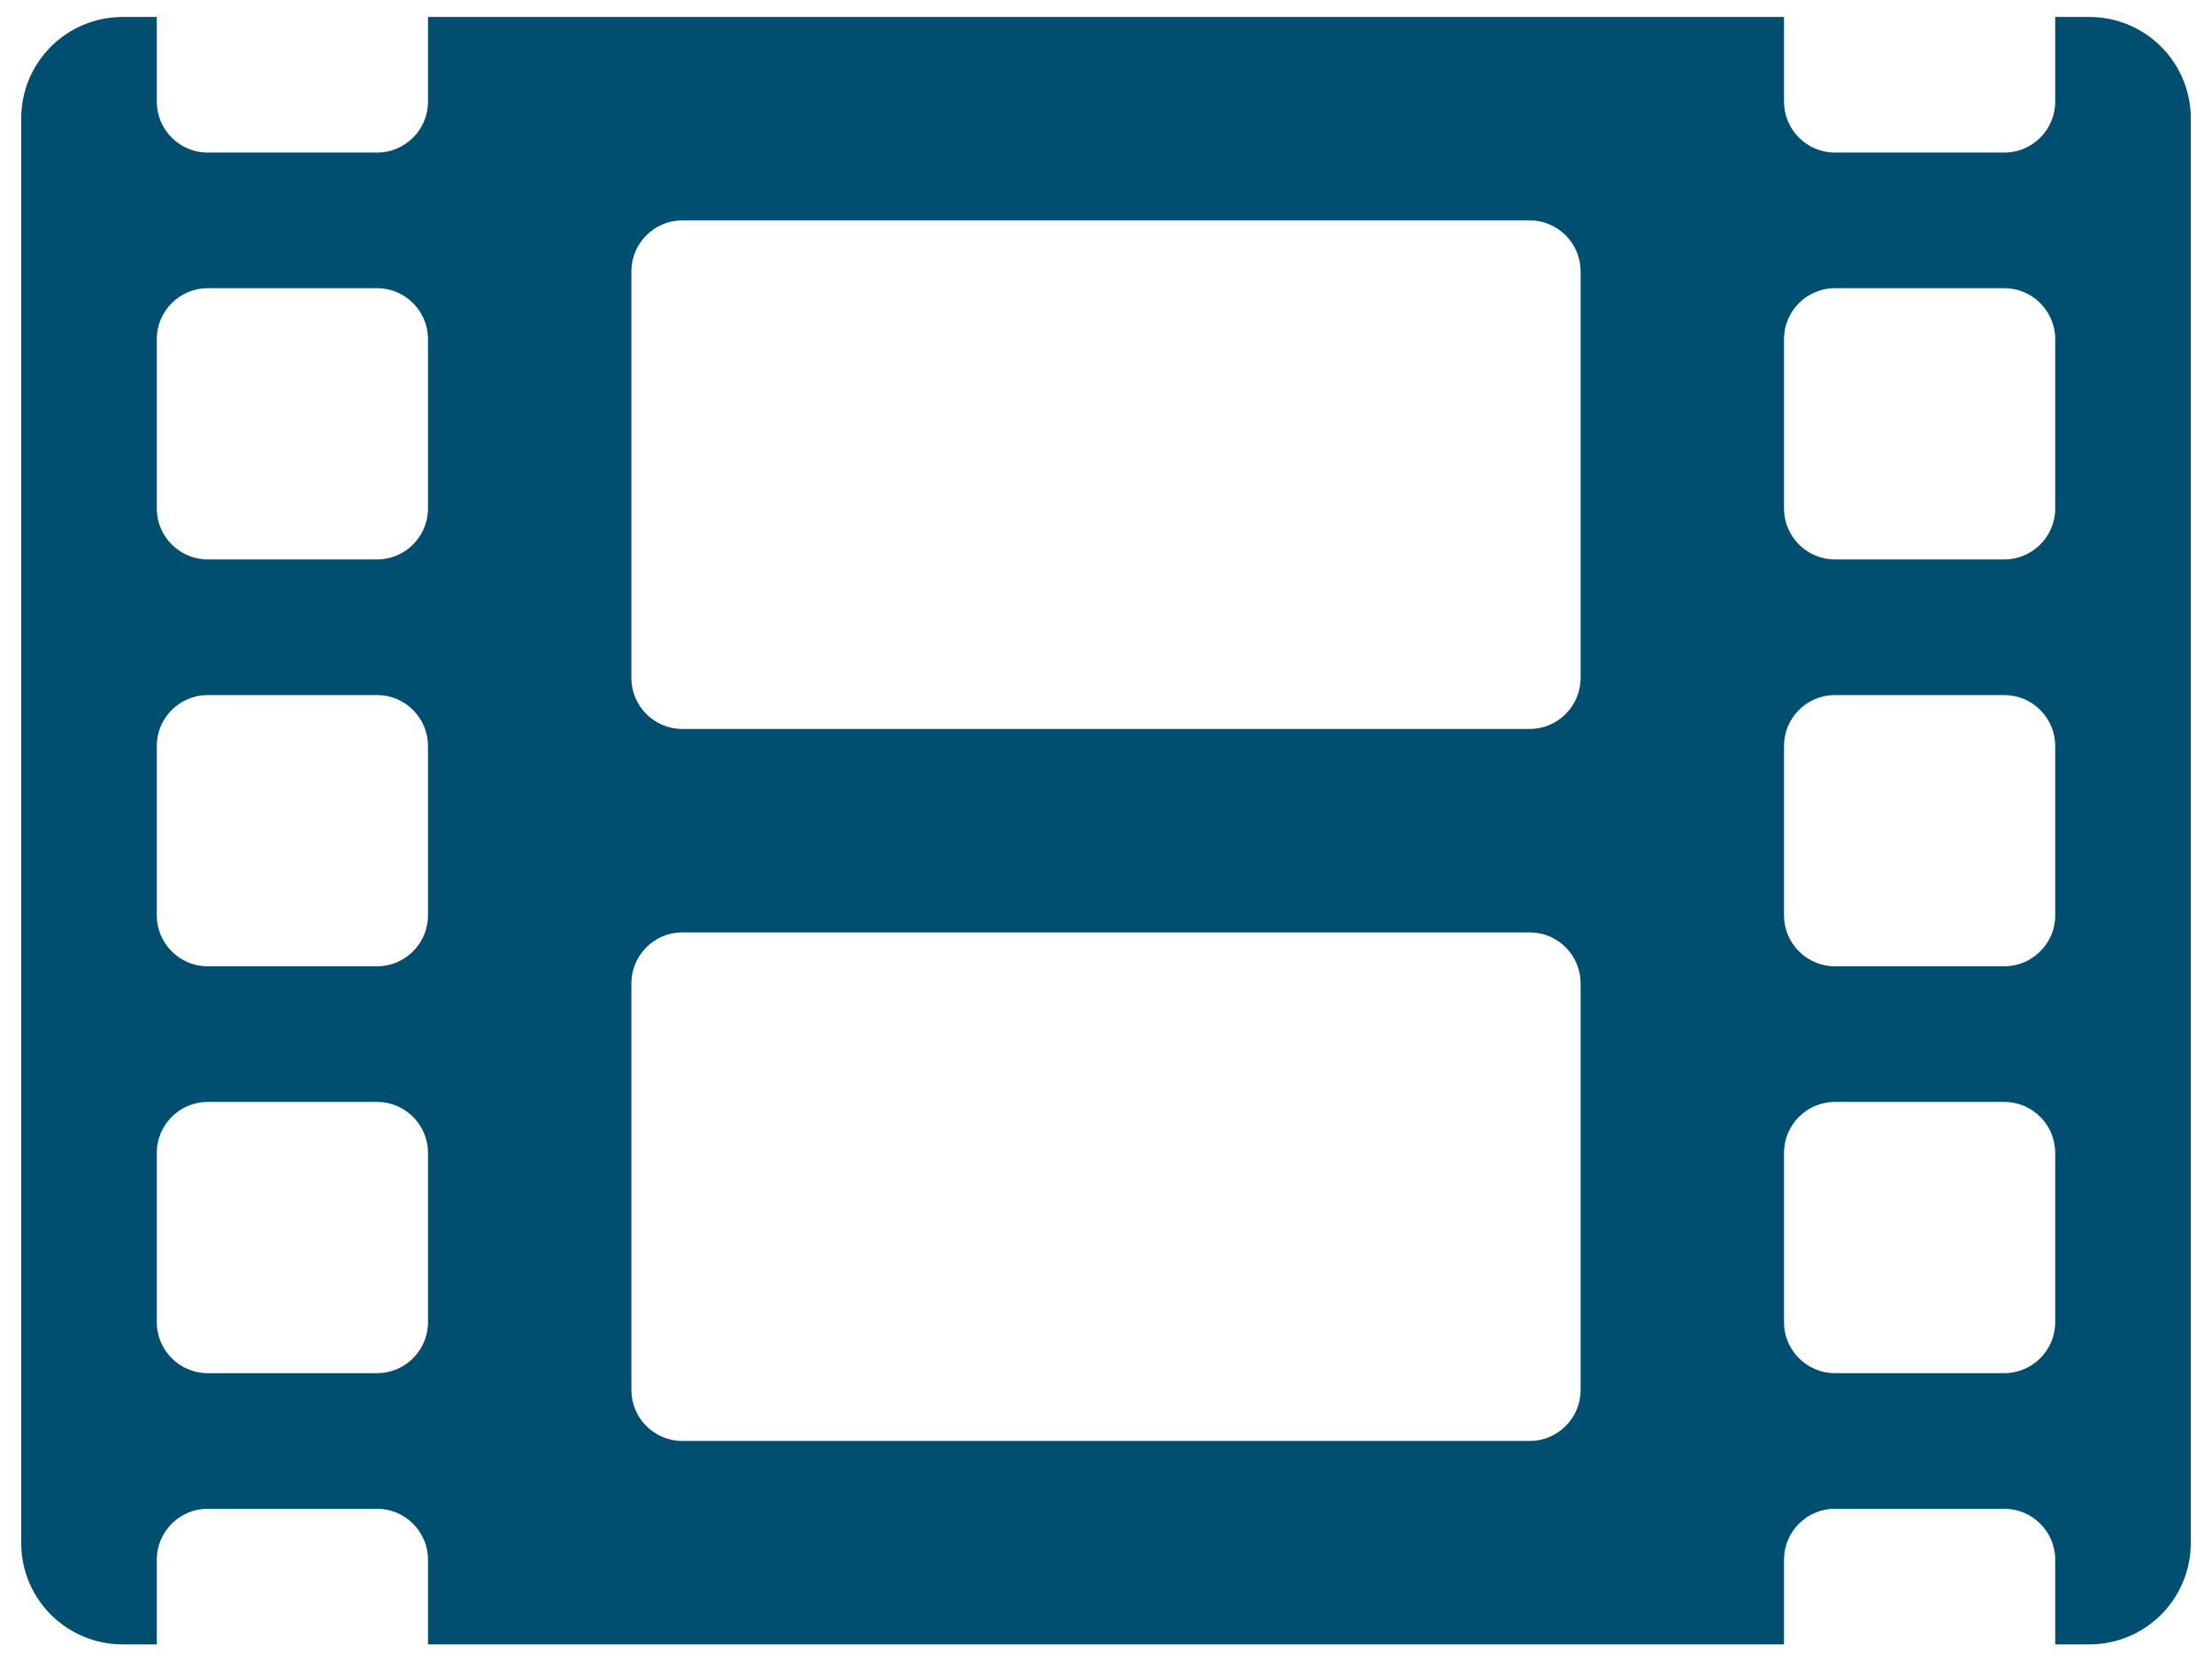 <?xml version="1.0" encoding="UTF-8" standalone="no" ?>
<!DOCTYPE svg PUBLIC "-//W3C//DTD SVG 1.1//EN" "http://www.w3.org/Graphics/SVG/1.1/DTD/svg11.dtd">
<svg xmlns="http://www.w3.org/2000/svg" xmlns:xlink="http://www.w3.org/1999/xlink" version="1.1" width="522" height="392" viewBox="0 0 522 392" xml:space="preserve">
<desc>Created with Fabric.js 3.6.6</desc>
<defs>
</defs>
<rect x="0" y="0" width="100%" height="100%" fill="rgba(82, 116, 255, 0)"></rect>
<g transform="matrix(1 0 0 1 261 196)"  >
<g style=""   >
		<g transform="matrix(1 0 0 1 -490 -490)"  >
<rect style="stroke: none; stroke-width: 1; stroke-dasharray: none; stroke-linecap: butt; stroke-dashoffset: 0; stroke-linejoin: miter; stroke-miterlimit: 4; fill: rgb(255,255,255); fill-opacity: 0; fill-rule: nonzero; opacity: 1;"  x="-50" y="-50" rx="0" ry="0" width="100" height="100" />
</g>
		<g transform="matrix(1 0 0 1 0 0)" id="df4c41fa-6fda-4e3c-89c9-05920004d2a1"  >
<rect style="stroke: none; stroke-width: 1; stroke-dasharray: none; stroke-linecap: butt; stroke-dashoffset: 0; stroke-linejoin: miter; stroke-miterlimit: 4; fill: rgb(255,255,255); fill-rule: nonzero; opacity: 1; visibility: hidden;" vector-effect="non-scaling-stroke"  x="-540" y="-540" rx="0" ry="0" width="1080" height="1080" />
</g>
		<g transform="matrix(1 0 0 1 0 0)" id="85"  >
<path style="stroke: rgb(0,79,113); stroke-width: 0; stroke-dasharray: none; stroke-linecap: butt; stroke-dashoffset: 0; stroke-linejoin: miter; stroke-miterlimit: 4; fill: rgb(0,79,113); fill-rule: nonzero; opacity: 1;" vector-effect="non-scaling-stroke"  transform=" translate(-256, -256)" d="M 488 64 L 480 64 L 480 84 C 480 90.6 474.6 96 468 96 L 428 96 C 421.4 96 416 90.6 416 84 L 416 64 L 96 64 L 96 84 C 96 90.6 90.6 96 84 96 L 44 96 C 37.4 96 32 90.6 32 84 L 32 64 L 24 64 C 10.7 64 0 74.7 0 88 L 0 424 C 0 437.3 10.7 448 24 448 L 32 448 L 32 428 C 32 421.4 37.4 416 44 416 L 84 416 C 90.6 416 96 421.4 96 428 L 96 448 L 416 448 L 416 428 C 416 421.4 421.4 416 428 416 L 468 416 C 474.6 416 480 421.4 480 428 L 480 448 L 488 448 C 501.3 448 512 437.3 512 424 L 512 88 C 512 74.7 501.3 64 488 64 z M 96 372 C 96 378.6 90.6 384 84 384 L 44 384 C 37.4 384 32 378.6 32 372 L 32 332 C 32 325.4 37.4 320 44 320 L 84 320 C 90.6 320 96 325.4 96 332 L 96 372 z M 96 276 C 96 282.6 90.6 288 84 288 L 44 288 C 37.4 288 32 282.6 32 276 L 32 236 C 32 229.4 37.4 224 44 224 L 84 224 C 90.6 224 96 229.4 96 236 L 96 276 z M 96 180 C 96 186.6 90.6 192 84 192 L 44 192 C 37.4 192 32 186.6 32 180 L 32 140 C 32 133.4 37.4 128 44 128 L 84 128 C 90.6 128 96 133.4 96 140 L 96 180 z M 368 388 C 368 394.6 362.6 400 356 400 L 156 400 C 149.4 400 144 394.6 144 388 L 144 292 C 144 285.4 149.4 280 156 280 L 356 280 C 362.6 280 368 285.4 368 292 L 368 388 z M 368 220 C 368 226.6 362.6 232 356 232 L 156 232 C 149.4 232 144 226.6 144 220 L 144 124 C 144 117.4 149.4 112 156 112 L 356 112 C 362.6 112 368 117.4 368 124 L 368 220 z M 480 372 C 480 378.6 474.6 384 468 384 L 428 384 C 421.4 384 416 378.6 416 372 L 416 332 C 416 325.4 421.4 320 428 320 L 468 320 C 474.6 320 480 325.4 480 332 L 480 372 z M 480 276 C 480 282.6 474.6 288 468 288 L 428 288 C 421.4 288 416 282.6 416 276 L 416 236 C 416 229.4 421.4 224 428 224 L 468 224 C 474.6 224 480 229.4 480 236 L 480 276 z M 480 180 C 480 186.6 474.6 192 468 192 L 428 192 C 421.4 192 416 186.6 416 180 L 416 140 C 416 133.4 421.4 128 428 128 L 468 128 C 474.6 128 480 133.4 480 140 L 480 180 z" stroke-linecap="round" />
</g>
</g>
</g>
</svg>